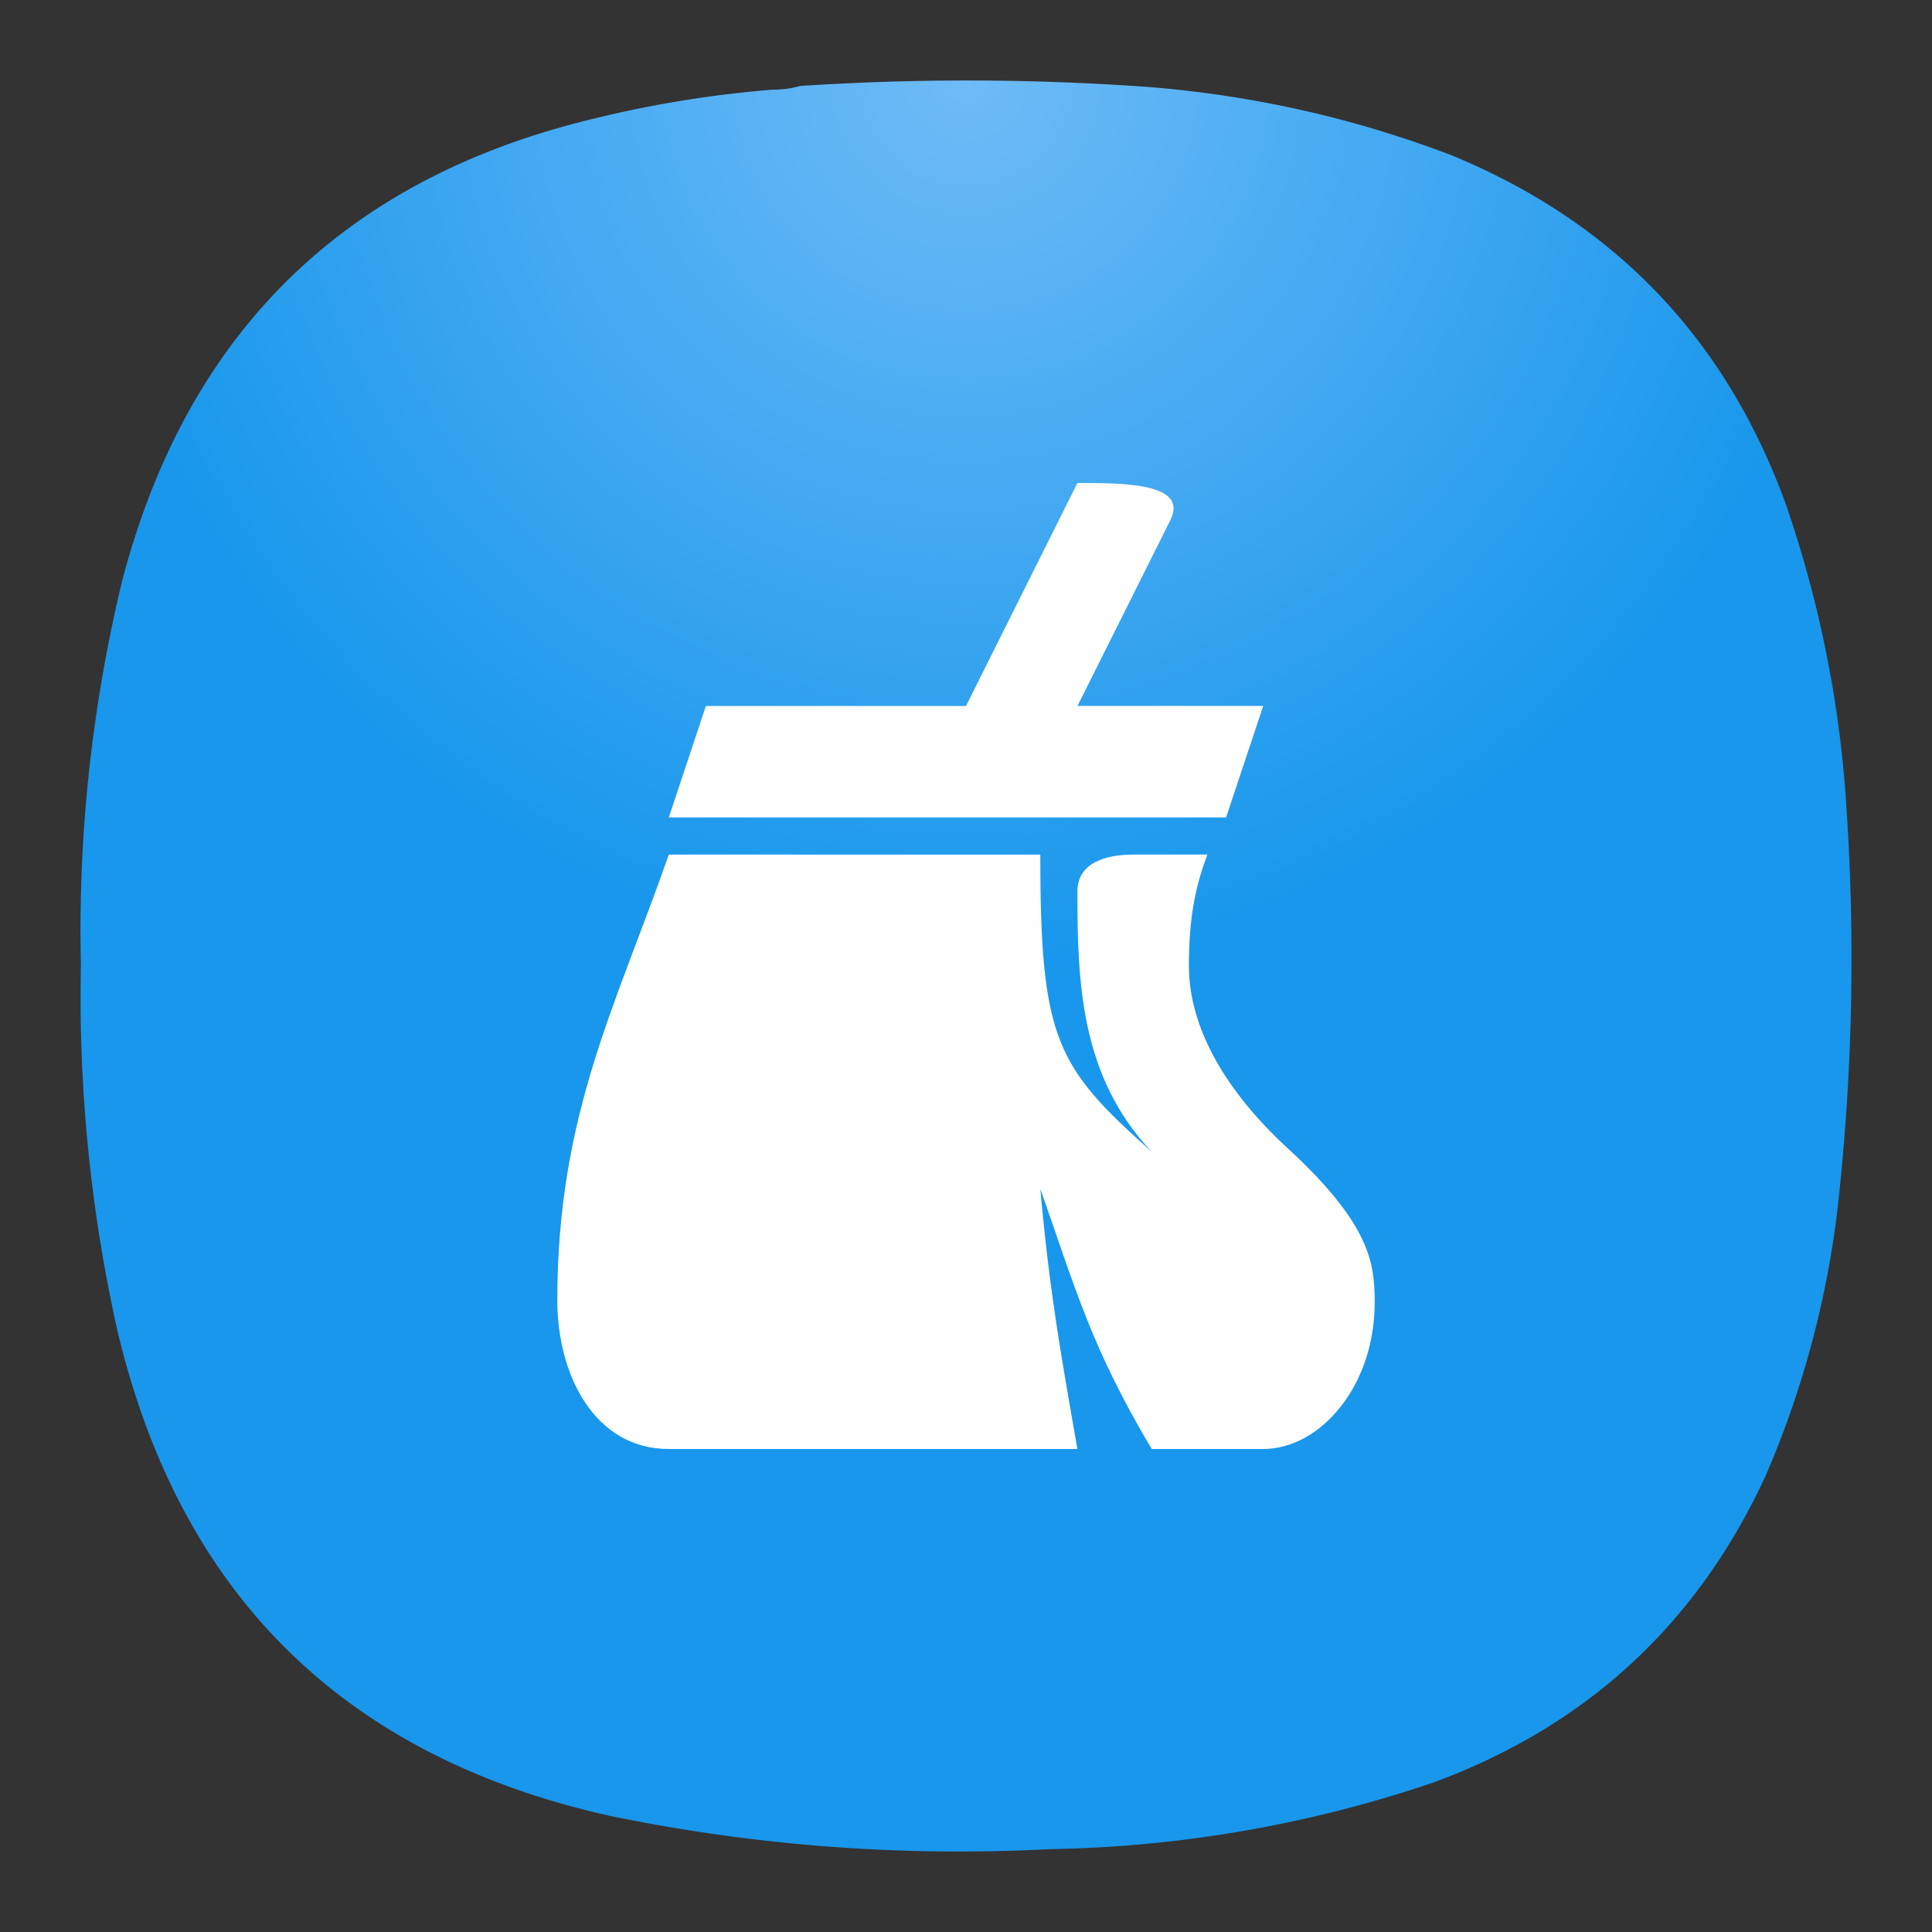 <svg xmlns="http://www.w3.org/2000/svg" width="24" height="24"><rect width="100%" height="100%" fill="#333333" stroke="none"/><defs><radialGradient id="a" cx="0" cy="0" r="1" gradientTransform="matrix(0 11 -11 0 12 1)" gradientUnits="userSpaceOnUse"><stop stop-color="#6EBBF7"/><stop offset="1" stop-color="#2196F3" style="stop-color:#1897ec;stop-opacity:1"/></radialGradient></defs><path fill="url(#a)" fill-rule="evenodd" d="M9.596 1.114c.12 0 .234-.014.344-.046a31.627 31.627 0 0 1 4.307.011c1.301.102 2.562.384 3.78.848 2.026.833 3.412 2.28 4.158 4.339.427 1.24.679 2.514.756 3.824a27.94 27.94 0 0 1-.114 4.923 11.88 11.88 0 0 1-.894 3.32c-.85 1.843-2.229 3.114-4.135 3.813a15.624 15.624 0 0 1-4.765.825 21.423 21.423 0 0 1-5.453-.413c-3.312-.737-5.354-2.756-6.128-6.056a19.047 19.047 0 0 1-.447-4.511 18.491 18.491 0 0 1 .515-4.786c.812-3.086 2.77-4.998 5.877-5.736a13.953 13.953 0 0 1 2.199-.355Z" clip-rule="evenodd" style="fill:url(#a)"/><path fill="#fff" d="M13.384 6 12 8.77H8.769l-.461 1.384h6.923l.461-1.385h-2.307l1.153-2.307c.233-.466-.594-.462-1.153-.462zm-5.076 4.616c-.656 1.88-1.385 3.23-1.385 5.538 0 .923.461 1.846 1.385 1.846h5.076c-.213-1.215-.352-2.002-.46-3.23.437 1.24.631 1.966 1.383 3.23h1.385c.706 0 1.396-.783 1.385-1.846-.005-.454-.046-.938-1.081-1.89-.754-.693-1.227-1.484-1.227-2.264 0-.582.074-.973.23-1.384h-.922c-.345 0-.693.103-.693.46 0 1.11.033 2.292.923 3.232-1.183-1.057-1.384-1.385-1.384-3.692z" style="stroke-width:.375"/></svg>